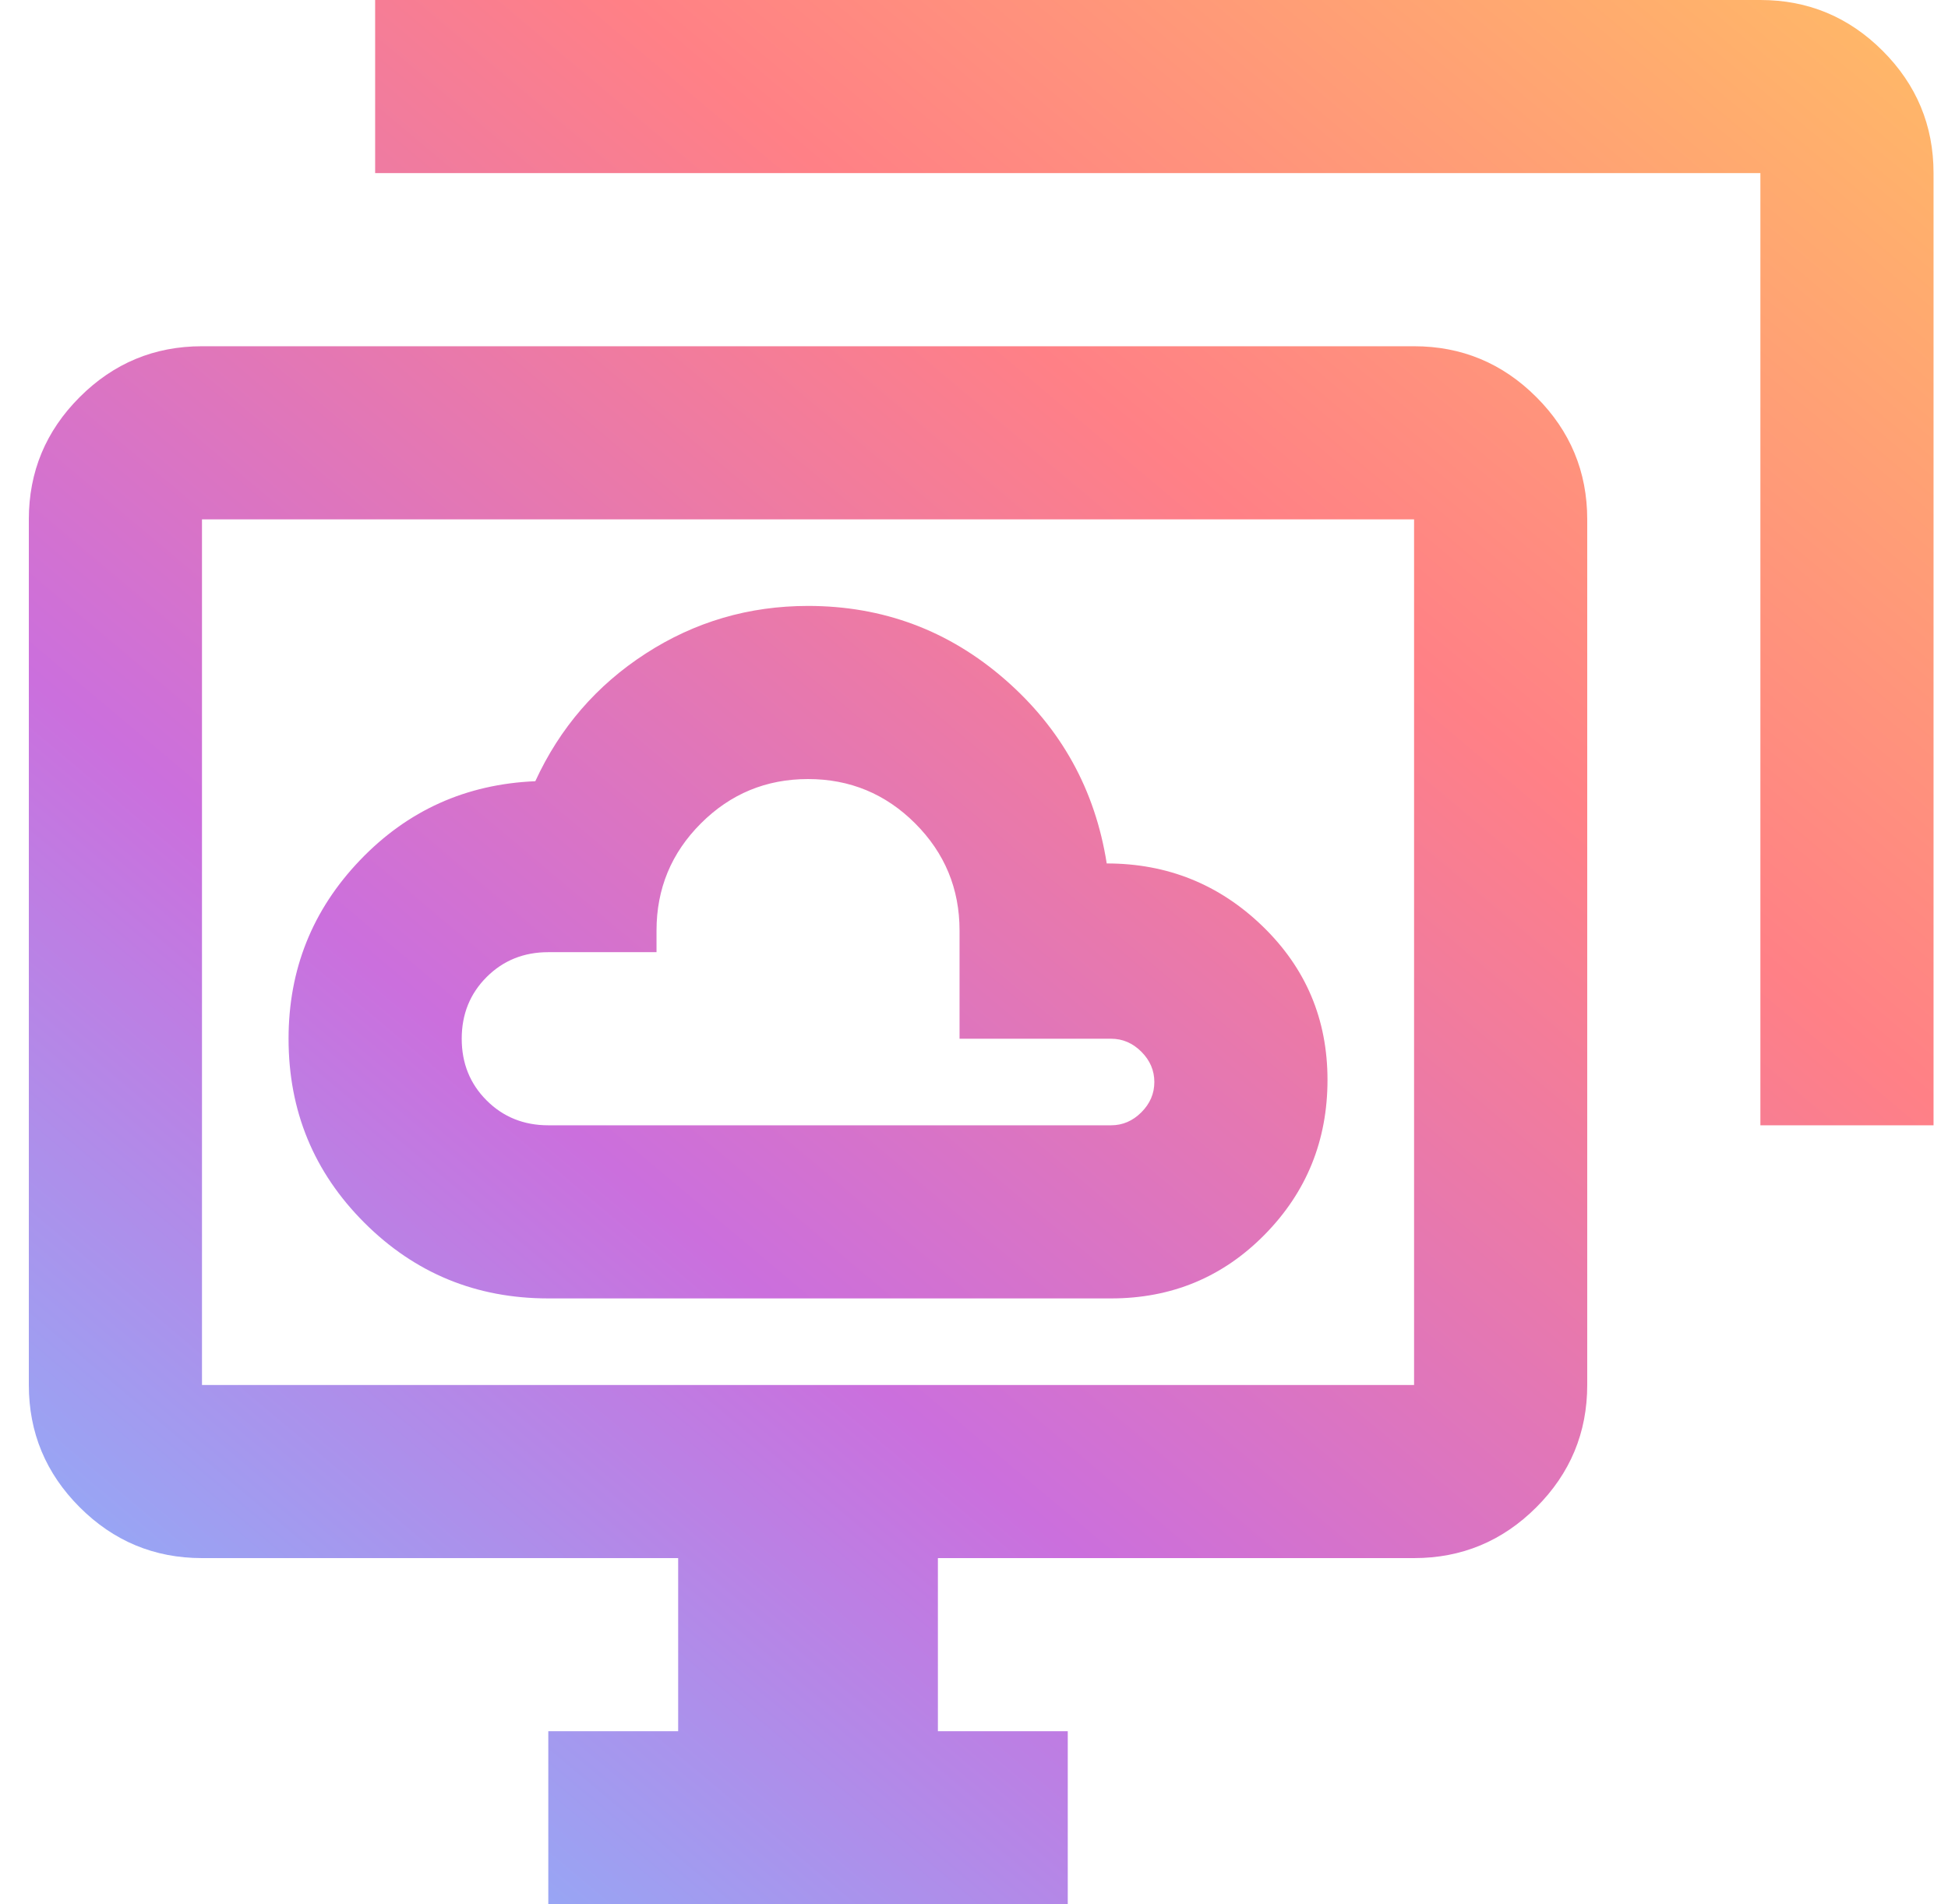 <svg width="45" height="44" viewBox="0 0 45 44" fill="none" xmlns="http://www.w3.org/2000/svg">
<path d="M12.666 30H25.666C27.066 30 28.249 29.508 29.216 28.525C30.183 27.542 30.666 26.35 30.666 24.95C30.666 23.55 30.166 22.367 29.166 21.4C28.166 20.433 26.966 19.95 25.566 19.95C25.299 18.25 24.516 16.833 23.216 15.7C21.916 14.567 20.399 14 18.666 14C17.299 14 16.049 14.367 14.916 15.1C13.783 15.833 12.933 16.817 12.366 18.05C10.766 18.117 9.416 18.725 8.316 19.875C7.216 21.025 6.666 22.4 6.666 24C6.666 25.667 7.249 27.083 8.416 28.25C9.583 29.417 10.999 30 12.666 30ZM12.666 26C12.099 26 11.624 25.808 11.241 25.425C10.858 25.042 10.666 24.567 10.666 24C10.666 23.433 10.858 22.958 11.241 22.575C11.624 22.192 12.099 22 12.666 22H15.166V21.5C15.166 20.533 15.508 19.708 16.191 19.025C16.874 18.342 17.699 18 18.666 18C19.633 18 20.458 18.342 21.141 19.025C21.824 19.708 22.166 20.533 22.166 21.5V24H25.666C25.933 24 26.166 24.1 26.366 24.3C26.566 24.5 26.666 24.733 26.666 25C26.666 25.267 26.566 25.5 26.366 25.7C26.166 25.9 25.933 26 25.666 26H12.666ZM12.666 44V40H15.666V36H4.666C3.566 36 2.624 35.608 1.841 34.825C1.058 34.042 0.666 33.1 0.666 32V12C0.666 10.9 1.058 9.958 1.841 9.175C2.624 8.392 3.566 8 4.666 8H32.666C33.766 8 34.708 8.392 35.491 9.175C36.274 9.958 36.666 10.9 36.666 12V32C36.666 33.1 36.274 34.042 35.491 34.825C34.708 35.608 33.766 36 32.666 36H21.666V40H24.666V44H12.666ZM40.666 26V4H8.666V0H40.666C41.766 0 42.708 0.392 43.491 1.175C44.274 1.958 44.666 2.9 44.666 4V26H40.666ZM4.666 32H32.666V12H4.666V32Z" fill="url(#paint0_linear_2079_2818)"/>
<defs>
<linearGradient id="paint0_linear_2079_2818" x1="44.666" y1="0" x2="5.444" y2="46.693" gradientUnits="userSpaceOnUse">
<stop stop-color="#FFBB66"/>
<stop offset="0.32" stop-color="#FF8086"/>
<stop offset="0.66" stop-color="#CB6FDD"/>
<stop offset="1" stop-color="#80BFFF"/>
</linearGradient>
</defs>
</svg>
